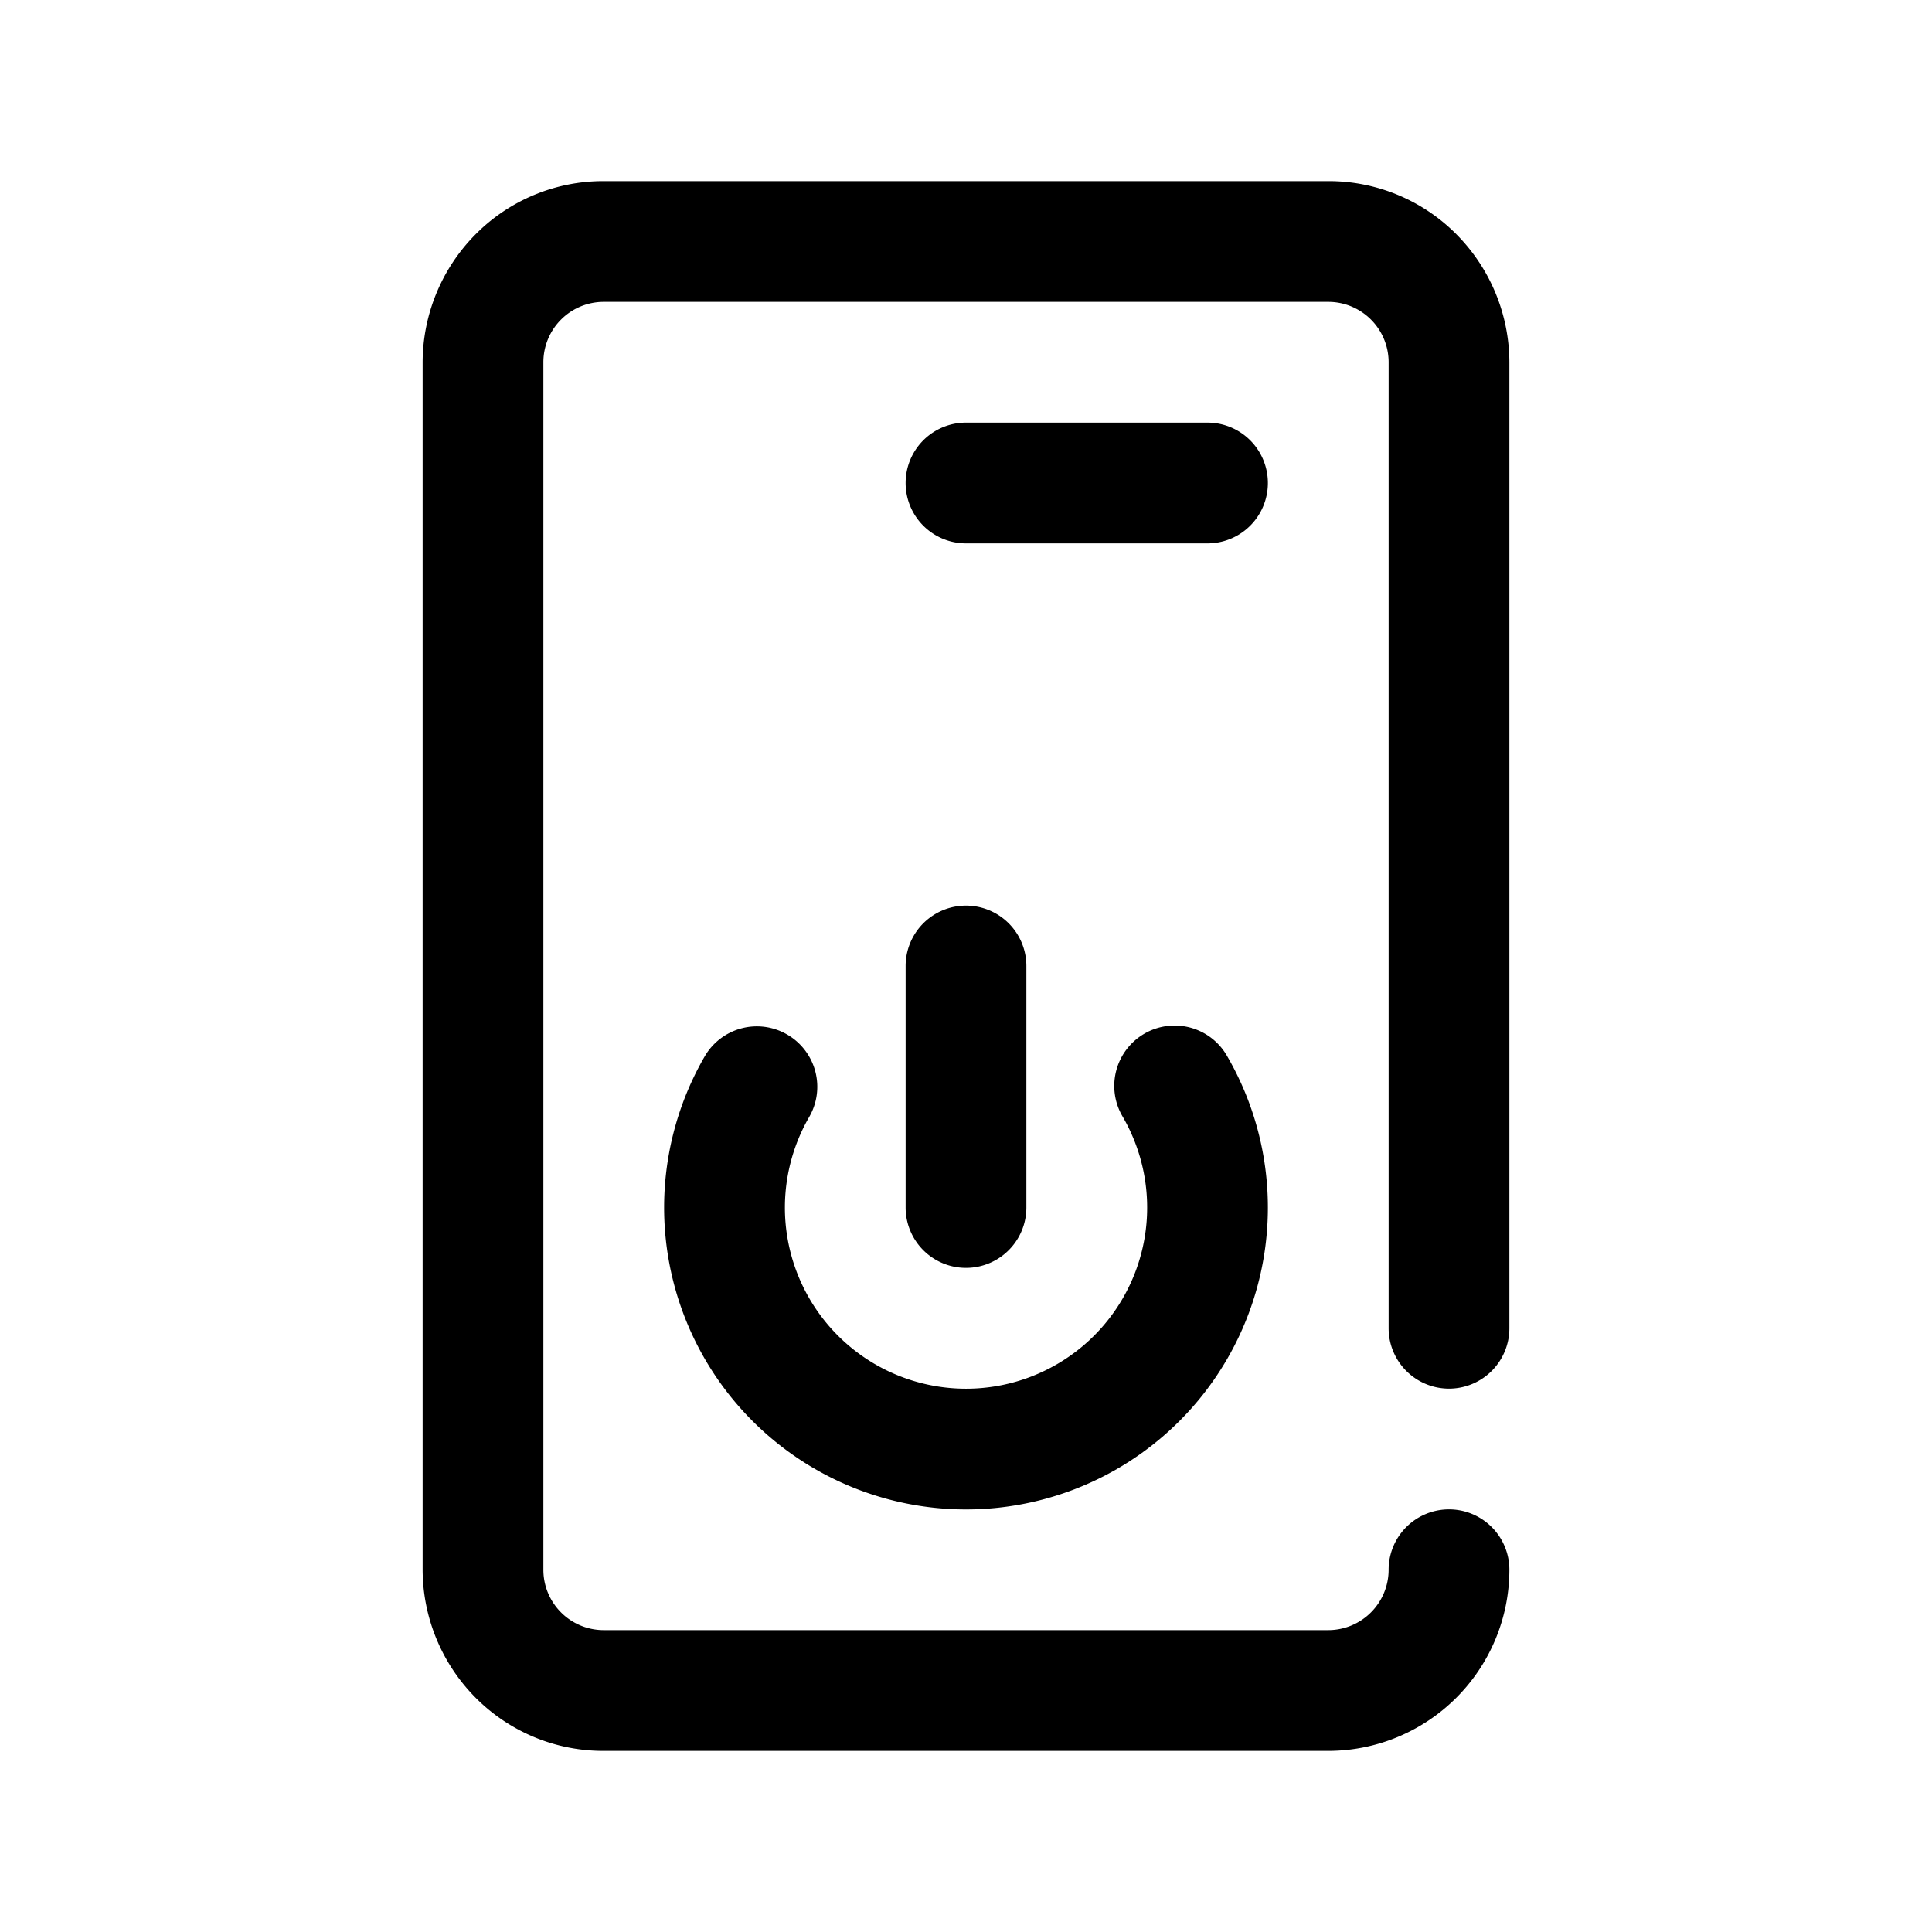 <?xml version="1.0"?>
<svg xmlns="http://www.w3.org/2000/svg" viewBox="0 0 32 32" width="512" height="512"><g id="shutdown_ups_restart" data-name="shutdown, ups, restart"><path d="M24,23a1,1,0,0,0,1-1V6a3.02,3.02,0,0,0-.879-2.121A2.979,2.979,0,0,0,22,3H10a2.979,2.979,0,0,0-2.121.879A3.02,3.02,0,0,0,7,6V26a3.02,3.02,0,0,0,.879,2.121A2.979,2.979,0,0,0,10,29H22a3.003,3.003,0,0,0,3-3,1,1,0,0,0-2,0,1.001,1.001,0,0,1-1,1H10a1,1,0,0,1-1-1V6a1,1,0,0,1,1-1H22a1,1,0,0,1,1,1V22A1,1,0,0,0,24,23Z"/><path d="M13.038,17.135a.999.999,0,0,0-1.367.364,5,5,0,1,0,8.658,0,1,1,0,1,0-1.73,1.003,3,3,0,1,1-5.197,0A1,1,0,0,0,13.038,17.135Z"/><path d="M17,20V16a1,1,0,0,0-2,0v4a1,1,0,0,0,2,0Z"/><path d="M20,7H16a1,1,0,0,0,0,2h4a1,1,0,0,0,0-2Z"/></g></svg>
